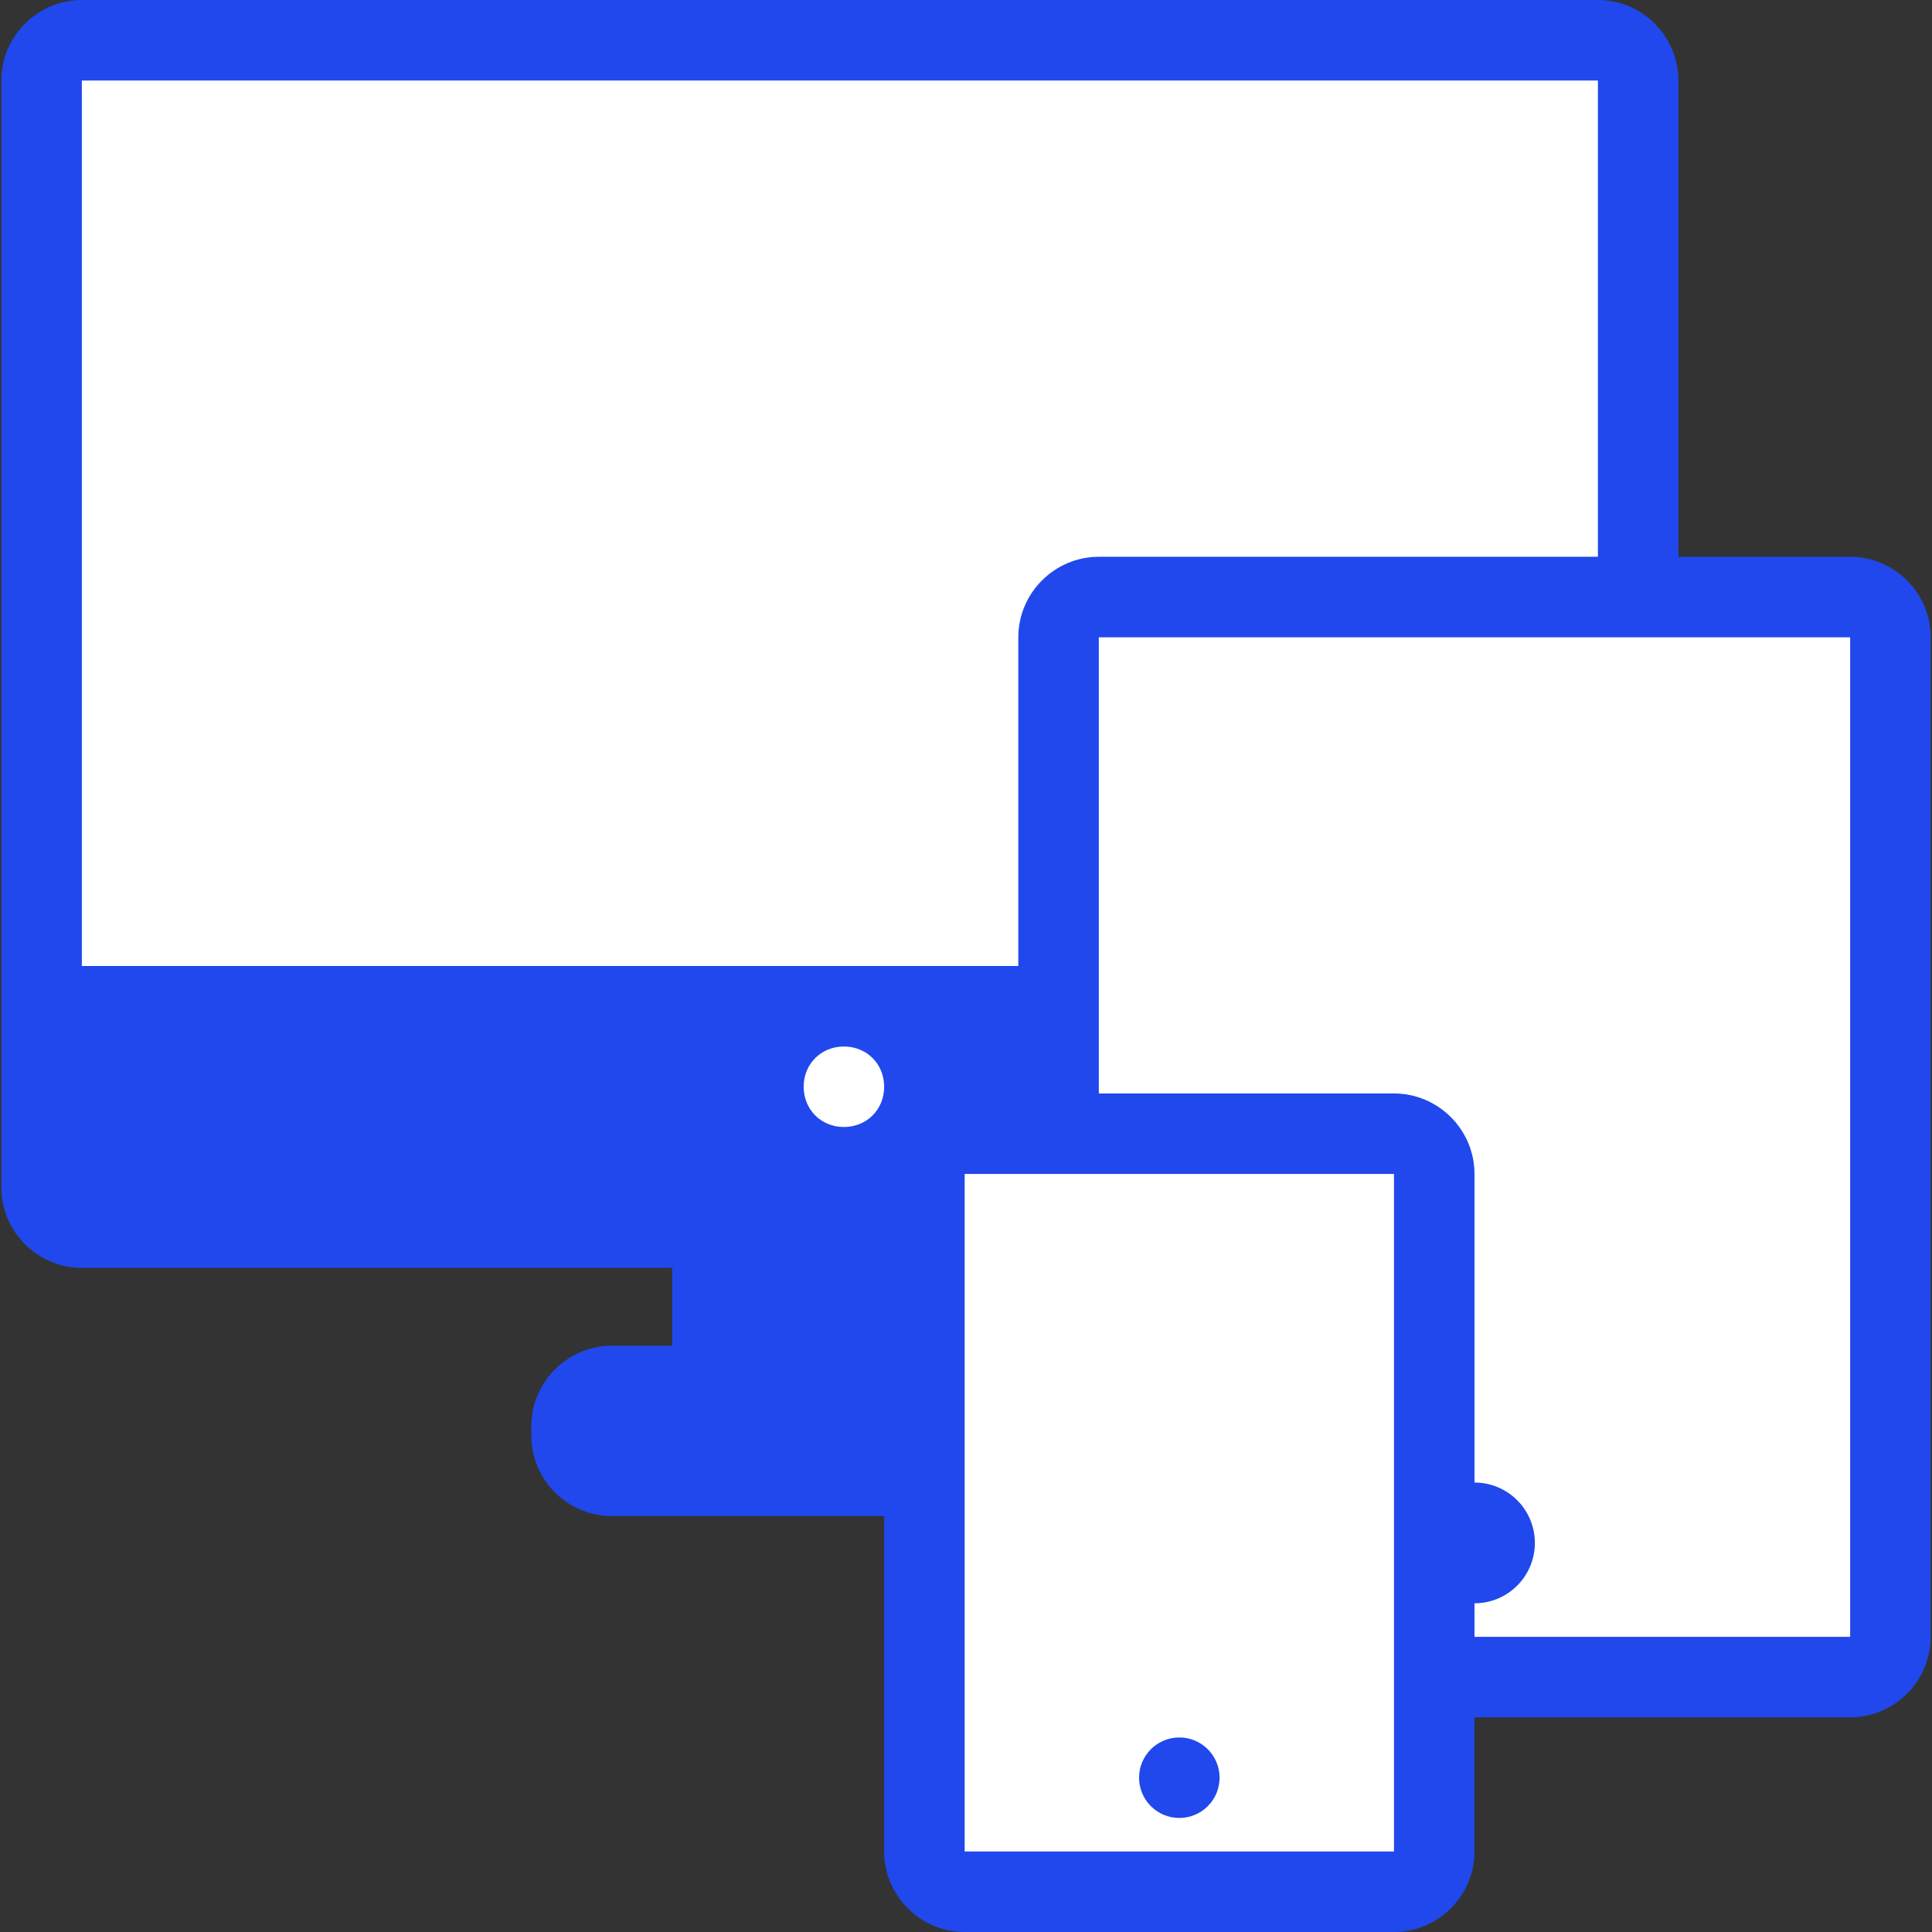 <?xml version="1.0" encoding="utf-8"?>
<!-- Generator: Adobe Illustrator 24.0.2, SVG Export Plug-In . SVG Version: 6.00 Build 0)  -->
<svg version="1.1" id="Capa_1" xmlns="http://www.w3.org/2000/svg" xmlns:xlink="http://www.w3.org/1999/xlink" x="0px" y="0px"
	 viewBox="0 0 144 144" style="enable-background:new 0 0 144 144;" xml:space="preserve">
<rect x="0" y="0" width="144" height="144" fill="#333333" stroke="none"/>
<style type="text/css">
	.st0{fill:#2048ED;}
	.st1{fill:#FFFFFF;}
</style>
<g>
	<g>
		<path class="st0" d="M45.5,110c-1.7,0-3-1.3-3-3v-0.7c0-1.7,1.3-3,3-3h7.5V93c0-1.7,1.3-3,3-3h13.1c1.7,0,3,1.3,3,3v10.3h7.5
			c1.7,0,3,1.3,3,3v0.7c0,1.7-1.3,3-3,3H45.5z"/>
		<g>
			<path class="st0" d="M69.2,93v13.3h10.5v0.7H45.5v-0.7h10.5V93H69.2 M69.2,87H56.1c-3.3,0-6,2.7-6,6v7.3h-4.5c-3.3,0-6,2.7-6,6
				v0.7c0,3.3,2.7,6,6,6h34.2c3.3,0,6-2.7,6-6v-0.7c0-3.3-2.7-6-6-6h-4.5V93C75.2,89.7,72.5,87,69.2,87L69.2,87z"/>
		</g>
	</g>
	<g>
		<path class="st1" d="M6.1,91.5c-1.7,0-3-1.3-3-3V6c0-1.7,1.3-3,3-3h113c1.7,0,3,1.3,3,3v82.5c0,1.7-1.3,3-3,3H6.1z"/>
		<path class="st0" d="M119.1,6v82.5H6.1V6H119.1 M119.1,0H6.1c-3.3,0-6,2.7-6,6v82.5c0,3.3,2.7,6,6,6h113c3.3,0,6-2.7,6-6V6
			C125.1,2.7,122.4,0,119.1,0L119.1,0z"/>
	</g>
	<rect x="3.9" y="72" class="st0" width="117.5" height="18"/>
	<g>
		<circle class="st1" cx="62.9" cy="81" r="6"/>
		<path class="st0" d="M62.9,78c1.7,0,3,1.3,3,3s-1.3,3-3,3s-3-1.3-3-3S61.2,78,62.9,78 M62.9,72c-5,0-9,4-9,9s4,9,9,9s9-4,9-9
			S67.8,72,62.9,72L62.9,72z"/>
	</g>
</g>
<g>
	<g>
		<path class="st1" d="M81.9,125c-1.7,0-3-1.3-3-3V47.5c0-1.7,1.3-3,3-3h56c1.7,0,3,1.3,3,3V122c0,1.7-1.3,3-3,3H81.9z"/>
		<path class="st0" d="M137.9,47.5V122h-56V47.5H137.9 M137.9,41.5h-56c-3.3,0-6,2.7-6,6V122c0,3.3,2.7,6,6,6h56c3.3,0,6-2.7,6-6
			V47.5C143.9,44.2,141.2,41.5,137.9,41.5L137.9,41.5z"/>
	</g>
	<circle class="st0" cx="109.9" cy="115" r="4.5"/>
</g>
<g>
	<g>
		<path class="st1" d="M71.9,141c-1.7,0-3-1.3-3-3V87.5c0-1.7,1.3-3,3-3h32c1.7,0,3,1.3,3,3V138c0,1.7-1.3,3-3,3H71.9z"/>
		<g>
			<path class="st0" d="M103.9,87.5V138h-32V87.5H103.9 M103.9,81.5h-32c-3.3,0-6,2.7-6,6V138c0,3.3,2.7,6,6,6h32c3.3,0,6-2.7,6-6
				V87.5C109.9,84.2,107.2,81.5,103.9,81.5L103.9,81.5z"/>
		</g>
	</g>
	<circle class="st0" cx="87.9" cy="132.5" r="3"/>
</g>
</svg>
